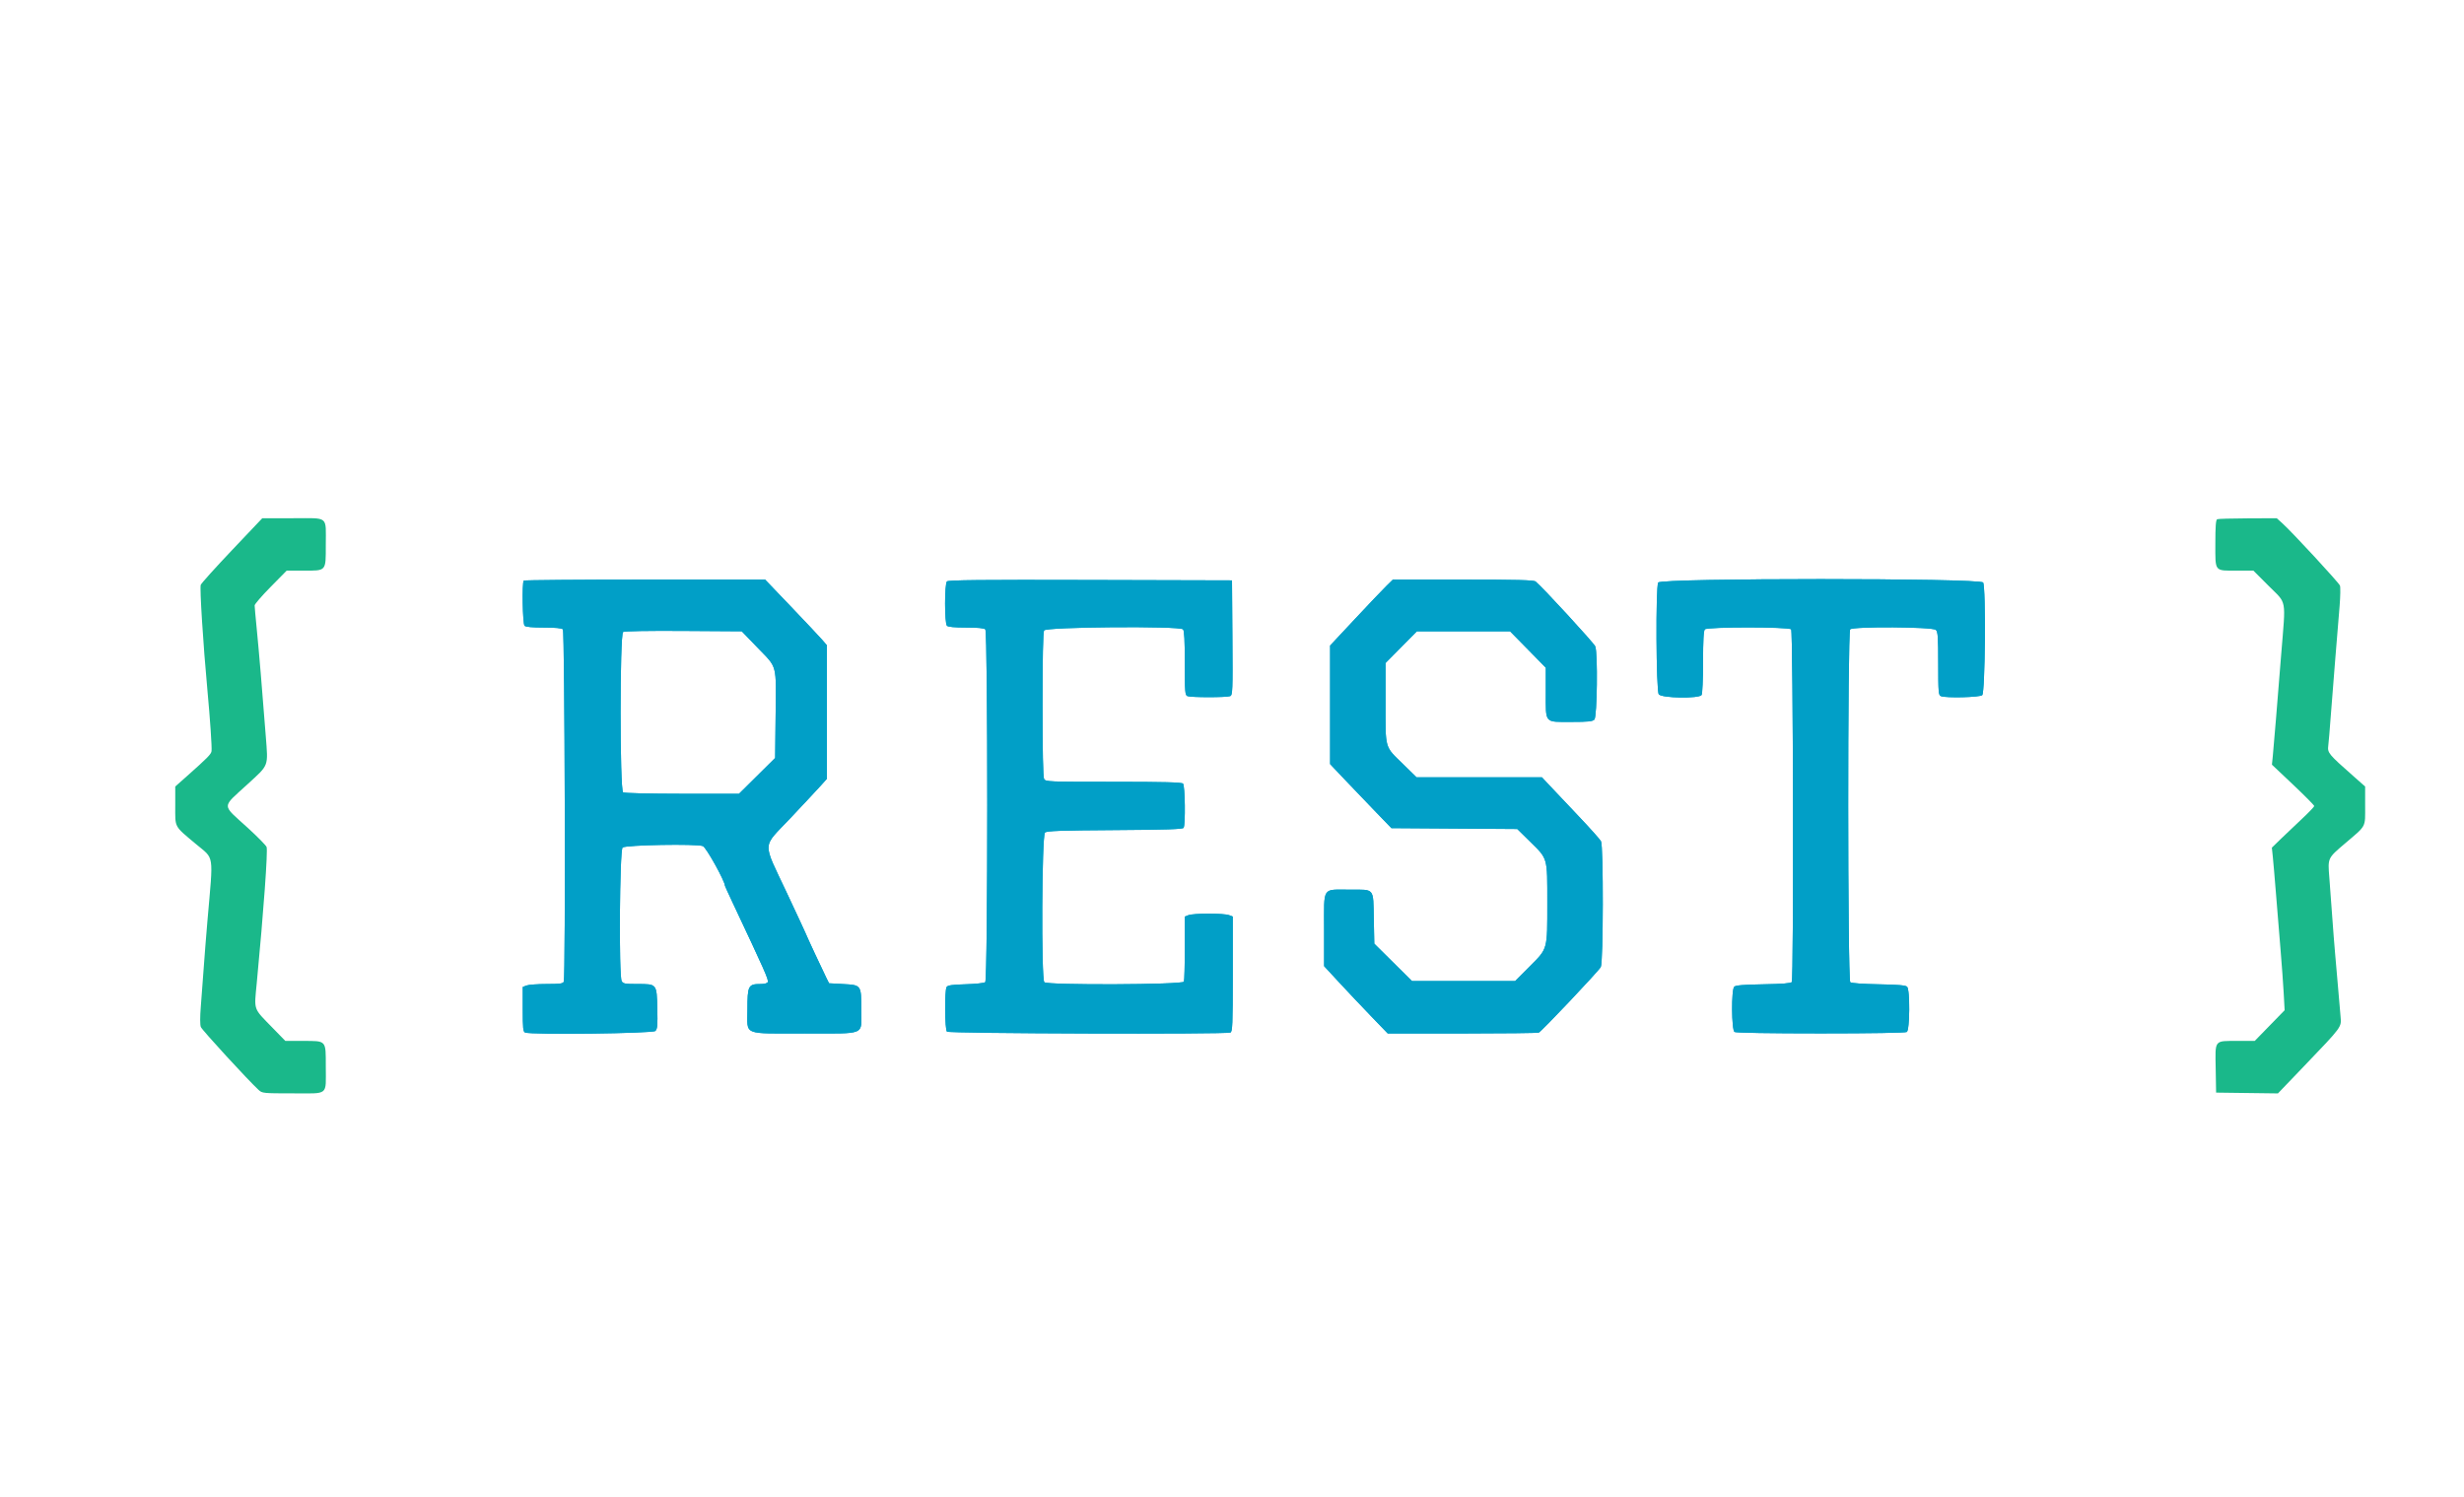 <svg id="svg" version="1.1" xmlns="http://www.w3.org/2000/svg" xmlns:xlink="http://www.w3.org/1999/xlink" width="400" height="243.072" viewBox="0, 0, 400,243.072"><g id="svgg"><path id="path0" d="M85.025 94.265 C 84.722 94.568,84.841 101.279,85.155 101.593 C 85.348 101.786,86.398 101.884,88.267 101.884 C 90.137 101.884,91.187 101.983,91.380 102.176 C 91.689 102.486,91.831 158.573,91.524 159.372 C 91.402 159.690,90.920 159.757,88.744 159.757 C 87.296 159.757,85.830 159.864,85.487 159.994 L 84.863 160.231 84.863 163.859 C 84.863 166.942,84.921 167.508,85.248 167.634 C 86.266 168.024,105.976 167.788,106.384 167.381 C 106.724 167.040,106.772 166.492,106.705 163.713 C 106.608 159.695,106.659 159.757,103.427 159.757 C 101.447 159.757,101.141 159.700,100.920 159.287 C 100.446 158.401,100.587 138.000,101.070 137.598 C 101.579 137.176,113.065 136.968,114.103 137.363 C 114.637 137.566,117.690 143.060,117.690 143.818 C 117.690 143.861,118.249 145.085,118.933 146.538 C 124.274 157.884,124.787 159.045,124.635 159.440 C 124.561 159.633,124.103 159.757,123.466 159.757 C 121.472 159.757,121.337 160.019,121.337 163.896 C 121.337 168.186,120.366 167.781,130.666 167.781 C 140.771 167.781,139.818 168.183,139.818 163.920 C 139.818 159.896,139.839 159.927,136.862 159.761 L 134.590 159.635 134.162 158.784 C 133.594 157.653,130.821 151.694,130.821 151.604 C 130.821 151.564,129.442 148.596,127.756 145.007 C 123.710 136.391,123.649 137.769,128.299 132.841 C 130.421 130.592,132.623 128.235,133.191 127.603 L 134.225 126.455 134.225 115.600 L 134.225 104.745 133.462 103.862 C 133.042 103.376,130.789 100.982,128.455 98.541 L 124.211 94.103 104.699 94.103 C 93.968 94.103,85.114 94.176,85.025 94.265 M153.728 94.394 C 153.321 94.801,153.320 101.186,153.726 101.593 C 153.920 101.786,154.969 101.884,156.839 101.884 C 158.709 101.884,159.758 101.983,159.951 102.176 C 160.386 102.611,160.374 159.103,159.939 159.462 C 159.772 159.600,158.345 159.750,156.769 159.796 C 154.551 159.860,153.850 159.961,153.672 160.243 C 153.323 160.797,153.370 167.133,153.726 167.489 C 154.036 167.799,198.940 167.939,199.737 167.634 C 200.078 167.503,200.122 166.438,200.122 158.144 L 200.122 148.803 199.498 148.565 C 199.155 148.435,197.685 148.328,196.231 148.328 C 194.777 148.328,193.307 148.435,192.964 148.565 L 192.340 148.803 192.340 153.895 C 192.340 156.696,192.274 159.161,192.193 159.372 C 191.999 159.877,170.034 159.967,169.532 159.465 C 169.017 158.950,169.122 135.598,169.642 135.167 C 169.967 134.897,172.147 134.820,181.000 134.765 C 189.294 134.713,192.002 134.625,192.144 134.400 C 192.464 133.897,192.379 127.553,192.049 127.222 C 191.830 127.004,188.987 126.930,180.750 126.930 C 170.117 126.930,169.735 126.914,169.492 126.460 C 169.328 126.154,169.240 121.926,169.240 114.407 C 169.240 106.888,169.328 102.660,169.492 102.355 C 169.803 101.774,191.475 101.603,192.049 102.176 C 192.257 102.385,192.340 103.945,192.340 107.655 C 192.340 112.366,192.379 112.858,192.766 113.017 C 193.321 113.245,199.143 113.244,199.699 113.016 C 200.099 112.851,200.123 112.226,200.064 103.532 L 200.000 94.225 177.010 94.163 C 159.331 94.115,153.953 94.169,153.728 94.394 M225.056 95.137 C 224.476 95.705,222.184 98.113,219.964 100.488 L 215.927 104.807 215.927 114.427 L 215.927 124.048 217.921 126.158 C 219.017 127.318,221.256 129.658,222.897 131.358 L 225.880 134.448 236.096 134.519 L 246.312 134.590 248.410 136.657 C 251.289 139.493,251.185 139.125,251.185 146.559 C 251.185 154.284,251.282 153.936,248.334 156.894 L 245.967 159.271 237.592 159.271 L 229.217 159.271 226.159 156.239 L 223.100 153.207 223.018 149.126 C 222.917 144.091,223.201 144.438,219.164 144.438 C 214.542 144.438,214.954 143.805,214.954 150.897 L 214.954 156.853 217.362 159.460 C 218.687 160.894,221.012 163.355,222.529 164.929 L 225.289 167.791 237.366 167.786 C 244.009 167.783,249.603 167.720,249.798 167.645 C 250.232 167.479,259.457 157.724,259.870 156.995 C 260.279 156.274,260.310 137.354,259.904 136.580 C 259.750 136.288,258.136 134.479,256.317 132.561 C 254.498 130.642,252.403 128.426,251.663 127.636 L 250.317 126.201 240.143 126.201 L 229.968 126.201 227.789 124.073 C 224.740 121.096,224.924 121.736,224.924 114.138 L 224.924 107.643 227.469 105.068 L 230.013 102.492 237.575 102.492 L 245.137 102.492 248.040 105.448 L 250.942 108.403 250.942 112.421 C 250.942 117.530,250.661 117.204,255.076 117.204 C 257.815 117.204,258.517 117.132,258.828 116.822 C 259.275 116.374,259.402 106.068,258.974 104.943 C 258.773 104.414,250.381 95.292,249.282 94.407 C 248.992 94.174,246.261 94.103,237.508 94.103 L 226.112 94.103 225.056 95.137 M269.188 94.574 C 268.765 95.365,268.851 112.131,269.282 112.719 C 269.745 113.353,275.845 113.447,276.236 112.827 C 276.363 112.626,276.468 110.213,276.470 107.465 C 276.473 103.907,276.558 102.384,276.766 102.176 C 277.182 101.760,290.356 101.760,290.772 102.176 C 291.104 102.508,291.204 158.917,290.873 159.437 C 290.746 159.637,289.335 159.748,286.268 159.802 C 283.050 159.858,281.761 159.964,281.531 160.195 C 281.042 160.685,281.086 167.230,281.581 167.543 C 281.799 167.681,287.399 167.774,295.562 167.774 C 303.726 167.774,309.325 167.681,309.544 167.543 C 310.039 167.230,310.083 160.685,309.593 160.195 C 309.365 159.965,308.096 159.857,304.979 159.801 C 302.437 159.756,300.553 159.619,300.370 159.468 C 299.931 159.103,299.913 102.616,300.353 102.176 C 300.844 101.685,313.770 101.769,314.268 102.267 C 314.591 102.590,314.650 103.436,314.650 107.745 C 314.650 112.371,314.690 112.858,315.076 113.017 C 315.886 113.349,321.351 113.220,321.787 112.858 C 322.269 112.457,322.409 95.455,321.937 94.574 C 321.541 93.834,269.583 93.834,269.188 94.574 M123.054 105.227 C 126.225 108.514,126.005 107.660,125.910 116.300 L 125.836 123.056 122.898 125.966 L 119.961 128.875 110.740 128.872 C 105.355 128.869,101.368 128.772,101.155 128.637 C 100.604 128.289,100.604 102.960,101.155 102.604 C 101.378 102.460,105.184 102.393,110.968 102.431 L 120.417 102.492 123.054 105.227 " stroke="none" fill="#019fc7" fill-rule="evenodd"></path><path id="path1" d="M85.025 94.265 C 84.722 94.568,84.841 101.279,85.155 101.593 C 85.348 101.786,86.398 101.884,88.267 101.884 C 90.137 101.884,91.187 101.983,91.380 102.176 C 91.689 102.486,91.831 158.573,91.524 159.372 C 91.402 159.690,90.920 159.757,88.744 159.757 C 87.296 159.757,85.830 159.864,85.487 159.994 L 84.863 160.231 84.863 163.859 C 84.863 166.942,84.921 167.508,85.248 167.634 C 86.266 168.024,105.976 167.788,106.384 167.381 C 106.724 167.040,106.772 166.492,106.705 163.713 C 106.608 159.695,106.659 159.757,103.427 159.757 C 101.447 159.757,101.141 159.700,100.920 159.287 C 100.446 158.401,100.587 138.000,101.070 137.598 C 101.579 137.176,113.065 136.968,114.103 137.363 C 114.637 137.566,117.690 143.060,117.690 143.818 C 117.690 143.861,118.249 145.085,118.933 146.538 C 124.274 157.884,124.787 159.045,124.635 159.440 C 124.561 159.633,124.103 159.757,123.466 159.757 C 121.472 159.757,121.337 160.019,121.337 163.896 C 121.337 168.186,120.366 167.781,130.666 167.781 C 140.771 167.781,139.818 168.183,139.818 163.920 C 139.818 159.896,139.839 159.927,136.862 159.761 L 134.590 159.635 134.162 158.784 C 133.594 157.653,130.821 151.694,130.821 151.604 C 130.821 151.564,129.442 148.596,127.756 145.007 C 123.710 136.391,123.649 137.769,128.299 132.841 C 130.421 130.592,132.623 128.235,133.191 127.603 L 134.225 126.455 134.225 115.600 L 134.225 104.745 133.462 103.862 C 133.042 103.376,130.789 100.982,128.455 98.541 L 124.211 94.103 104.699 94.103 C 93.968 94.103,85.114 94.176,85.025 94.265 M153.728 94.394 C 153.321 94.801,153.320 101.186,153.726 101.593 C 153.920 101.786,154.969 101.884,156.839 101.884 C 158.709 101.884,159.758 101.983,159.951 102.176 C 160.386 102.611,160.374 159.103,159.939 159.462 C 159.772 159.600,158.345 159.750,156.769 159.796 C 154.551 159.860,153.850 159.961,153.672 160.243 C 153.323 160.797,153.370 167.133,153.726 167.489 C 154.036 167.799,198.940 167.939,199.737 167.634 C 200.078 167.503,200.122 166.438,200.122 158.144 L 200.122 148.803 199.498 148.565 C 199.155 148.435,197.685 148.328,196.231 148.328 C 194.777 148.328,193.307 148.435,192.964 148.565 L 192.340 148.803 192.340 153.895 C 192.340 156.696,192.274 159.161,192.193 159.372 C 191.999 159.877,170.034 159.967,169.532 159.465 C 169.017 158.950,169.122 135.598,169.642 135.167 C 169.967 134.897,172.147 134.820,181.000 134.765 C 189.294 134.713,192.002 134.625,192.144 134.400 C 192.464 133.897,192.379 127.553,192.049 127.222 C 191.830 127.004,188.987 126.930,180.750 126.930 C 170.117 126.930,169.735 126.914,169.492 126.460 C 169.328 126.154,169.240 121.926,169.240 114.407 C 169.240 106.888,169.328 102.660,169.492 102.355 C 169.803 101.774,191.475 101.603,192.049 102.176 C 192.257 102.385,192.340 103.945,192.340 107.655 C 192.340 112.366,192.379 112.858,192.766 113.017 C 193.321 113.245,199.143 113.244,199.699 113.016 C 200.099 112.851,200.123 112.226,200.064 103.532 L 200.000 94.225 177.010 94.163 C 159.331 94.115,153.953 94.169,153.728 94.394 M225.056 95.137 C 224.476 95.705,222.184 98.113,219.964 100.488 L 215.927 104.807 215.927 114.427 L 215.927 124.048 217.921 126.158 C 219.017 127.318,221.256 129.658,222.897 131.358 L 225.880 134.448 236.096 134.519 L 246.312 134.590 248.410 136.657 C 251.289 139.493,251.185 139.125,251.185 146.559 C 251.185 154.284,251.282 153.936,248.334 156.894 L 245.967 159.271 237.592 159.271 L 229.217 159.271 226.159 156.239 L 223.100 153.207 223.018 149.126 C 222.917 144.091,223.201 144.438,219.164 144.438 C 214.542 144.438,214.954 143.805,214.954 150.897 L 214.954 156.853 217.362 159.460 C 218.687 160.894,221.012 163.355,222.529 164.929 L 225.289 167.791 237.366 167.786 C 244.009 167.783,249.603 167.720,249.798 167.645 C 250.232 167.479,259.457 157.724,259.870 156.995 C 260.279 156.274,260.310 137.354,259.904 136.580 C 259.750 136.288,258.136 134.479,256.317 132.561 C 254.498 130.642,252.403 128.426,251.663 127.636 L 250.317 126.201 240.143 126.201 L 229.968 126.201 227.789 124.073 C 224.740 121.096,224.924 121.736,224.924 114.138 L 224.924 107.643 227.469 105.068 L 230.013 102.492 237.575 102.492 L 245.137 102.492 248.040 105.448 L 250.942 108.403 250.942 112.421 C 250.942 117.530,250.661 117.204,255.076 117.204 C 257.815 117.204,258.517 117.132,258.828 116.822 C 259.275 116.374,259.402 106.068,258.974 104.943 C 258.773 104.414,250.381 95.292,249.282 94.407 C 248.992 94.174,246.261 94.103,237.508 94.103 L 226.112 94.103 225.056 95.137 M269.188 94.574 C 268.765 95.365,268.851 112.131,269.282 112.719 C 269.745 113.353,275.845 113.447,276.236 112.827 C 276.363 112.626,276.468 110.213,276.470 107.465 C 276.473 103.907,276.558 102.384,276.766 102.176 C 277.182 101.760,290.356 101.760,290.772 102.176 C 291.104 102.508,291.204 158.917,290.873 159.437 C 290.746 159.637,289.335 159.748,286.268 159.802 C 283.050 159.858,281.761 159.964,281.531 160.195 C 281.042 160.685,281.086 167.230,281.581 167.543 C 281.799 167.681,287.399 167.774,295.562 167.774 C 303.726 167.774,309.325 167.681,309.544 167.543 C 310.039 167.230,310.083 160.685,309.593 160.195 C 309.365 159.965,308.096 159.857,304.979 159.801 C 302.437 159.756,300.553 159.619,300.370 159.468 C 299.931 159.103,299.913 102.616,300.353 102.176 C 300.844 101.685,313.770 101.769,314.268 102.267 C 314.591 102.590,314.650 103.436,314.650 107.745 C 314.650 112.371,314.690 112.858,315.076 113.017 C 315.886 113.349,321.351 113.220,321.787 112.858 C 322.269 112.457,322.409 95.455,321.937 94.574 C 321.541 93.834,269.583 93.834,269.188 94.574 M123.054 105.227 C 126.225 108.514,126.005 107.660,125.910 116.300 L 125.836 123.056 122.898 125.966 L 119.961 128.875 110.740 128.872 C 105.355 128.869,101.368 128.772,101.155 128.637 C 100.604 128.289,100.604 102.960,101.155 102.604 C 101.378 102.460,105.184 102.393,110.968 102.431 L 120.417 102.492 123.054 105.227 " stroke="none" fill="#019fc7" fill-rule="evenodd"></path><path id="path2" d="M37.678 89.301 C 34.982 92.143,32.691 94.687,32.588 94.954 C 32.401 95.439,32.980 104.595,33.665 111.976 C 34.111 116.791,34.417 121.300,34.341 121.945 C 34.283 122.437,33.694 123.036,30.317 126.034 L 28.450 127.691 28.450 130.823 C 28.450 134.462,28.200 134.002,31.819 137.041 C 34.828 139.566,34.644 138.346,33.682 149.422 C 33.484 151.696,33.207 155.198,33.065 157.204 C 32.924 159.210,32.711 162.042,32.593 163.498 C 32.464 165.081,32.467 166.380,32.600 166.730 C 32.789 167.227,40.219 175.323,41.989 176.960 C 42.562 177.491,42.733 177.508,47.559 177.508 C 53.462 177.508,52.888 177.975,52.888 173.172 C 52.888 168.824,53.043 168.997,49.133 168.997 L 46.322 168.997 44.219 166.838 C 41.061 163.595,41.249 164.129,41.681 159.599 C 42.800 147.850,43.504 138.115,43.277 137.508 C 43.177 137.240,41.797 135.837,40.210 134.390 C 35.916 130.474,35.917 131.243,40.204 127.305 C 43.706 124.088,43.532 124.549,43.145 119.514 C 42.578 112.149,42.038 105.731,41.684 102.157 C 41.493 100.234,41.337 98.494,41.337 98.291 C 41.337 98.088,42.507 96.734,43.937 95.283 L 46.537 92.644 49.240 92.644 C 53.027 92.644,52.888 92.804,52.888 88.469 C 52.888 83.666,53.462 84.134,47.559 84.134 L 42.580 84.134 37.678 89.301 M359.939 84.295 C 359.714 84.386,359.635 85.417,359.635 88.279 C 359.635 92.899,359.427 92.644,363.193 92.644 L 365.810 92.644 368.316 95.150 C 371.280 98.114,371.074 96.989,370.332 106.140 C 370.061 109.483,369.672 114.298,369.468 116.839 C 369.264 119.380,369.034 122.063,368.957 122.802 L 368.818 124.145 372.251 127.389 C 374.139 129.173,375.684 130.735,375.684 130.859 C 375.684 130.984,374.781 131.927,373.678 132.956 C 372.574 133.984,371.027 135.455,370.239 136.223 L 368.806 137.620 368.956 139.023 C 369.039 139.794,369.275 142.559,369.483 145.167 C 369.690 147.775,370.020 151.824,370.217 154.164 C 370.414 156.505,370.644 159.678,370.729 161.216 L 370.882 164.012 368.453 166.505 L 366.025 168.997 363.241 168.997 C 359.403 168.997,359.607 168.738,359.690 173.497 L 359.757 177.386 364.776 177.452 L 369.795 177.517 374.051 173.075 C 380.289 166.562,380.118 166.796,379.959 165.005 C 379.887 164.191,379.712 162.158,379.570 160.486 C 379.429 158.815,379.209 156.298,379.083 154.894 C 378.957 153.489,378.738 150.699,378.598 148.693 C 378.458 146.687,378.251 143.897,378.139 142.492 C 377.882 139.266,377.840 139.358,380.701 136.920 C 384.219 133.923,383.951 134.425,383.951 130.809 L 383.951 127.691 382.075 126.034 C 377.976 122.415,377.822 122.228,377.967 121.051 C 378.039 120.473,378.213 118.413,378.354 116.474 C 378.496 114.535,378.828 110.322,379.092 107.112 C 379.356 103.903,379.677 99.986,379.805 98.409 C 379.933 96.831,379.959 95.331,379.864 95.074 C 379.686 94.592,372.140 86.428,370.516 84.959 L 369.603 84.134 364.923 84.153 C 362.349 84.163,360.106 84.227,359.939 84.295 " stroke="none" fill="#1ab88a" fill-rule="evenodd"></path></g></svg>
